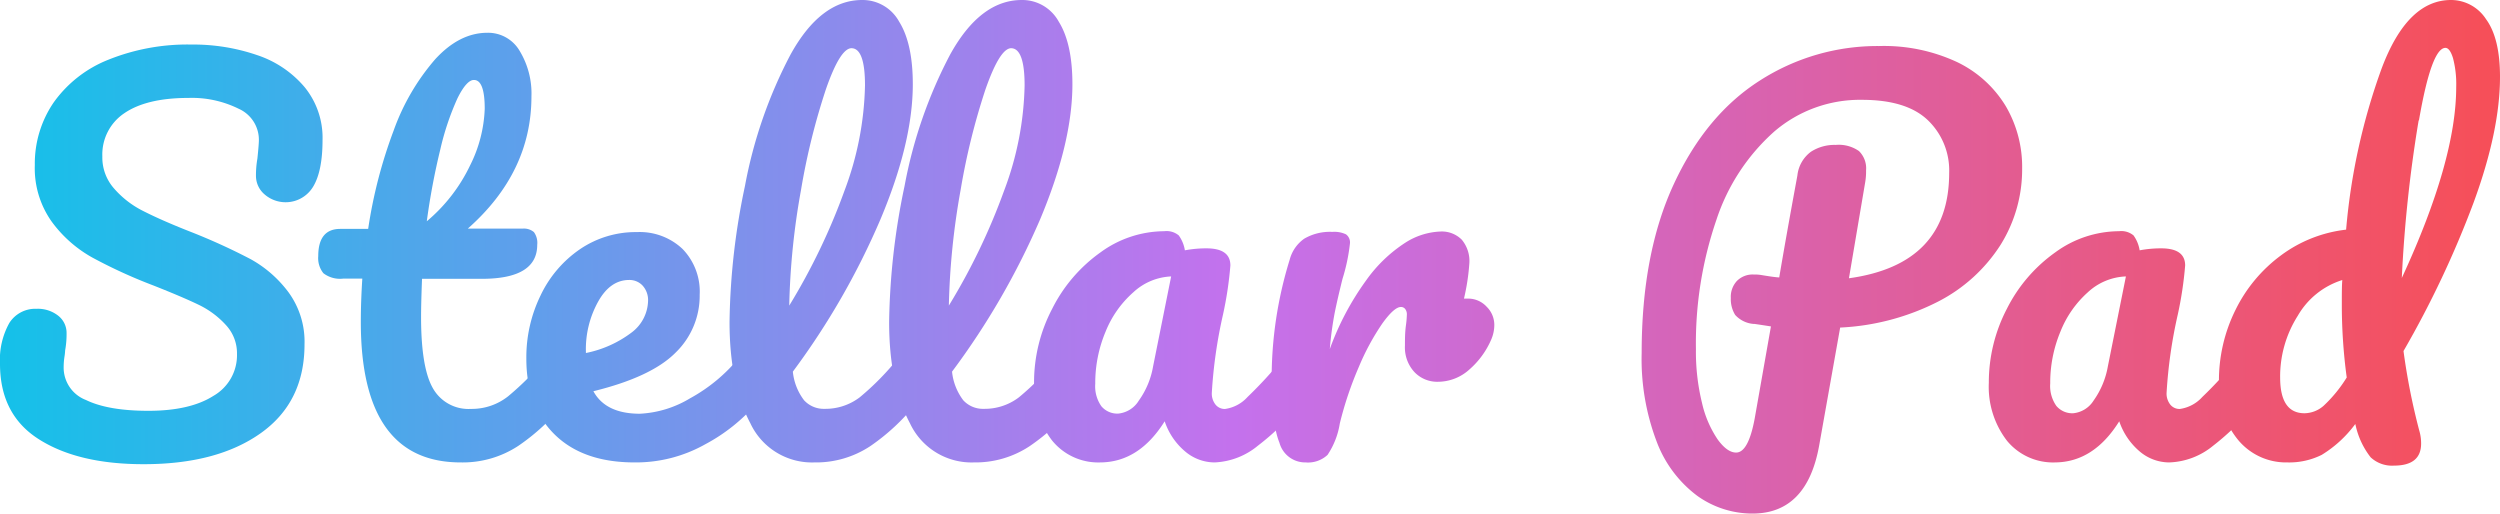 <svg xmlns="http://www.w3.org/2000/svg" xmlns:xlink="http://www.w3.org/1999/xlink" viewBox="0 0 367.63 75.53"><defs><style>.cls-1{fill:url(#Sfumatura_senza_nome_4);}</style><linearGradient id="Sfumatura_senza_nome_4" x1="-2.45" y1="50.29" x2="365.21" y2="50.29" gradientUnits="userSpaceOnUse"><stop offset="0" stop-color="#12c2e9"/><stop offset="0.5" stop-color="#c471ed"/><stop offset="1" stop-color="#f64f59"/></linearGradient></defs><title>Risorsa 1</title><g id="Livello_2" data-name="Livello 2"><g id="Livello_1-2" data-name="Livello 1"><path class="cls-1" d="M5.76,64.62Q0,61,0,53.5a11.08,11.08,0,0,1,1.37-6,4.51,4.51,0,0,1,4-2.09,4.84,4.84,0,0,1,3.17,1A3.21,3.21,0,0,1,9.79,49a13.34,13.34,0,0,1-.21,2.52,8.59,8.59,0,0,1-.11,1A10.41,10.41,0,0,0,9.36,54a5.1,5.1,0,0,0,3.28,4.82q3.27,1.59,9.18,1.59,6.12,0,9.57-2.2a6.89,6.89,0,0,0,3.46-6.15,6.09,6.09,0,0,0-1.59-4.22,13.06,13.06,0,0,0-4-3Q26.93,43.71,22.61,42a74.14,74.14,0,0,1-9-4.11,18.58,18.58,0,0,1-6-5.29,13.54,13.54,0,0,1-2.49-8.32,15.93,15.93,0,0,1,2.77-9.21,18,18,0,0,1,8-6.27A31.18,31.18,0,0,1,28.15,6.55,28.94,28.94,0,0,1,37.8,8.1a15.54,15.54,0,0,1,7,4.72,11.77,11.77,0,0,1,2.63,7.77q0,4.55-1.37,6.84a4.72,4.72,0,0,1-7.16,1.15,3.57,3.57,0,0,1-1.26-2.73,14.11,14.11,0,0,1,.21-2.52c.15-1.44.22-2.35.22-2.74a5,5,0,0,0-3-4.61,15.49,15.49,0,0,0-7.35-1.58c-4.13,0-7.28.76-9.47,2.27A7.3,7.3,0,0,0,15.05,23a6.87,6.87,0,0,0,1.69,4.68A13.87,13.87,0,0,0,21,31c1.68.86,4,1.9,7.06,3.1a89.92,89.92,0,0,1,8.78,4A17.5,17.5,0,0,1,42.44,43a12.32,12.32,0,0,1,2.34,7.64q0,8.49-6.44,13.06T21.1,68.26Q11.52,68.26,5.76,64.62Z"/><path class="cls-1" d="M83.77,52.49a4.45,4.45,0,0,1,.54,2.37,6.64,6.64,0,0,1-1.37,4.47,30.71,30.71,0,0,1-6.76,6.26A14.87,14.87,0,0,1,67.75,68Q53.07,68,53.06,47.38c0-2.12.08-4.25.22-6.41H50.47a4,4,0,0,1-2.91-.79,3.53,3.53,0,0,1-.76-2.52q0-4,3.24-4h4.1a70.33,70.33,0,0,1,3.75-14.47A32.82,32.82,0,0,1,64,8.71c2.38-2.59,4.93-3.89,7.67-3.89a5.37,5.37,0,0,1,4.75,2.67,12.07,12.07,0,0,1,1.73,6.69q0,11.17-9.36,19.44h8.06a2.27,2.27,0,0,1,1.66.51A2.67,2.67,0,0,1,79,36q0,5-8.13,5H62.06c-.09,2.4-.14,4.27-.14,5.61q0,7.5,1.76,10.52a6,6,0,0,0,5.58,3,8.6,8.6,0,0,0,5.48-1.87,43.9,43.9,0,0,0,5.61-5.62,2.55,2.55,0,0,1,2-1A1.66,1.66,0,0,1,83.77,52.49ZM67.28,14.44a39.47,39.47,0,0,0-2.52,7.48,102.19,102.19,0,0,0-2,10.62,24.46,24.46,0,0,0,6.38-8.24A20.08,20.08,0,0,0,71.28,16c0-2.83-.53-4.24-1.58-4.24C69,11.74,68.17,12.64,67.28,14.44Z"/><path class="cls-1" d="M112.07,52.49a4.45,4.45,0,0,1,.54,2.37,6.64,6.64,0,0,1-1.37,4.47,26.18,26.18,0,0,1-7.53,6A20.76,20.76,0,0,1,93.31,68q-7.56,0-11.74-4.1T77.4,52.7a20.74,20.74,0,0,1,2.09-9.25,17.11,17.11,0,0,1,5.79-6.8,14.58,14.58,0,0,1,8.39-2.52,9.16,9.16,0,0,1,6.7,2.48,9,9,0,0,1,2.52,6.73,11.64,11.64,0,0,1-3.57,8.54q-3.55,3.56-12.06,5.65,1.8,3.31,6.84,3.31a15.78,15.78,0,0,0,7.38-2.27,24.39,24.39,0,0,0,7.17-5.94,2.52,2.52,0,0,1,1.94-1A1.67,1.67,0,0,1,112.07,52.49ZM88,44.28a14.37,14.37,0,0,0-1.84,7.49v.14a16.47,16.47,0,0,0,6.7-3,6,6,0,0,0,2.44-4.68A3.16,3.16,0,0,0,94.5,42a2.64,2.64,0,0,0-2-.83C90.67,41.18,89.17,42.22,88,44.28Z"/><path class="cls-1" d="M135.54,52.49a4.45,4.45,0,0,1,.54,2.37,6.64,6.64,0,0,1-1.37,4.47A31,31,0,0,1,128,65.59,14.45,14.45,0,0,1,119.73,68a10,10,0,0,1-9.39-5.76q-3.06-5.76-3.06-14.9a101.8,101.8,0,0,1,2.27-20,68,68,0,0,1,6.69-19.3Q120.67,0,126.79,0a6.13,6.13,0,0,1,5.44,3.2q2,3.21,2,9.18,0,8.58-4.76,19.88a109.91,109.91,0,0,1-12.88,22.39,8.27,8.27,0,0,0,1.65,4.21,3.92,3.92,0,0,0,3,1.26,8.34,8.34,0,0,0,5.18-1.69,39.67,39.67,0,0,0,5.69-5.8,2.52,2.52,0,0,1,1.94-1A1.66,1.66,0,0,1,135.54,52.49ZM121.46,13.1a99.09,99.09,0,0,0-3.67,14.84,107.24,107.24,0,0,0-1.73,17A92.8,92.8,0,0,0,124.2,28a46.38,46.38,0,0,0,3-15.44q0-5.47-2-5.47Q123.54,7.13,121.46,13.1Z"/><path class="cls-1" d="M159,52.49a4.45,4.45,0,0,1,.54,2.37,6.64,6.64,0,0,1-1.37,4.47,31,31,0,0,1-6.73,6.26A14.42,14.42,0,0,1,143.21,68a10,10,0,0,1-9.4-5.76q-3.06-5.76-3.06-14.9a102.56,102.56,0,0,1,2.27-20,68,68,0,0,1,6.69-19.3Q144.15,0,150.26,0a6.11,6.11,0,0,1,5.44,3.2q2,3.21,2,9.18,0,8.58-4.75,19.88A110.44,110.44,0,0,1,140,54.65a8.36,8.36,0,0,0,1.65,4.21,3.92,3.92,0,0,0,3,1.26,8.32,8.32,0,0,0,5.18-1.69,39.16,39.16,0,0,0,5.69-5.8,2.53,2.53,0,0,1,1.94-1A1.66,1.66,0,0,1,159,52.49ZM144.93,13.1a99.09,99.09,0,0,0-3.67,14.84,108.42,108.42,0,0,0-1.73,17A92.8,92.8,0,0,0,147.67,28a46.13,46.13,0,0,0,3-15.44q0-5.47-2-5.47C147.57,7.13,146.33,9.12,144.93,13.1Z"/><path class="cls-1" d="M154.73,64.8a12.93,12.93,0,0,1-2.67-8.5,23.33,23.33,0,0,1,2.67-10.9,22.57,22.57,0,0,1,7.09-8.28A16,16,0,0,1,171.21,34a2.8,2.8,0,0,1,2.13.62,5.13,5.13,0,0,1,.9,2.19,17,17,0,0,1,3.16-.29c2.36,0,3.53.84,3.53,2.52a53.93,53.93,0,0,1-1.08,7.2,70.12,70.12,0,0,0-1.65,11.52,2.61,2.61,0,0,0,.54,1.73,1.74,1.74,0,0,0,1.4.65,5.48,5.48,0,0,0,3.31-1.76,62,62,0,0,0,5.26-5.73,2.53,2.53,0,0,1,1.94-1,1.66,1.66,0,0,1,1.48.87,4.45,4.45,0,0,1,.54,2.37,6.64,6.64,0,0,1-1.37,4.47A36.52,36.52,0,0,1,185,65.52,10.7,10.7,0,0,1,178.63,68a6.72,6.72,0,0,1-4.36-1.62,9.86,9.86,0,0,1-3-4.43q-3.75,6-9.44,6.05A8.74,8.74,0,0,1,154.73,64.8Zm12.74-5.9a12.16,12.16,0,0,0,2.09-5l2.66-13.25A8.71,8.71,0,0,0,166.64,43a15.29,15.29,0,0,0-4.07,5.79,19.5,19.5,0,0,0-1.51,7.64,5.09,5.09,0,0,0,.9,3.31,3.06,3.06,0,0,0,2.48,1.08A4,4,0,0,0,167.47,58.9Z"/><path class="cls-1" d="M218.62,45.11a3.74,3.74,0,0,1,1.12,2.77,5.44,5.44,0,0,1-.43,2,12.26,12.26,0,0,1-3.24,4.46,6.9,6.9,0,0,1-4.61,1.8A4.61,4.61,0,0,1,208,54.72a5.32,5.32,0,0,1-1.4-3.89c0-.91,0-1.89.14-2.95a14.07,14.07,0,0,0,.14-1.58,1.29,1.29,0,0,0-.25-.87.79.79,0,0,0-.61-.29c-.67,0-1.58.81-2.74,2.42a35.44,35.44,0,0,0-3.45,6.37,51.83,51.83,0,0,0-2.81,8.35,11.51,11.51,0,0,1-1.8,4.61A4.19,4.19,0,0,1,192,68a3.92,3.92,0,0,1-3.85-2.88Q187,62.28,187,55.94a58.86,58.86,0,0,1,2.66-17.78,5.45,5.45,0,0,1,2.13-3.06,7.46,7.46,0,0,1,4.14-1,4,4,0,0,1,2,.36,1.47,1.47,0,0,1,.58,1.37A27.43,27.43,0,0,1,197.42,41q-.72,2.88-1.15,5a50.69,50.69,0,0,0-.72,5.33,40.66,40.66,0,0,1,5.33-10.08,21.09,21.09,0,0,1,5.76-5.55,10.26,10.26,0,0,1,5.11-1.65,4.14,4.14,0,0,1,3.2,1.19,4.88,4.88,0,0,1,1.12,3.49,32.17,32.17,0,0,1-.79,5.18h.64A3.68,3.68,0,0,1,218.62,45.11Z"/><path class="cls-1" d="M294.19,36A23.74,23.74,0,0,1,285,44.35a35.28,35.28,0,0,1-14.4,3.82l-3.09,17.35q-1.8,10-9.8,10a13.93,13.93,0,0,1-8.1-2.59A17.69,17.69,0,0,1,243.64,65a34.16,34.16,0,0,1-2.23-13.11q0-14.61,4.72-24.8T258.8,11.84a32,32,0,0,1,17.53-5.07,25.42,25.42,0,0,1,11.49,2.37,16.9,16.9,0,0,1,7.12,6.45,17.63,17.63,0,0,1,2.42,9.18A20.93,20.93,0,0,1,294.19,36Zm-7.56-10.58a10.24,10.24,0,0,0-3.13-7.74q-3.13-3-9.69-3a19.33,19.33,0,0,0-12.92,4.68,29.85,29.85,0,0,0-8.5,13,56,56,0,0,0-3,19,31.61,31.61,0,0,0,.9,7.92,15.74,15.74,0,0,0,2.31,5.36c.93,1.27,1.83,1.91,2.7,1.91q1.8,0,2.73-5L260.42,48c-1.87-.29-2.69-.41-2.45-.36a4.07,4.07,0,0,1-2.81-1.33,4.42,4.42,0,0,1-.64-2.48,3.43,3.43,0,0,1,.9-2.52,3.25,3.25,0,0,1,2.48-.94,5.82,5.82,0,0,1,1.08.07c1.15.19,2,.32,2.66.36q.94-5.61,2.67-15a5,5,0,0,1,2-3.49,6.37,6.37,0,0,1,3.63-1,5.19,5.19,0,0,1,3.42.9,3.55,3.55,0,0,1,1.05,2.84,9.45,9.45,0,0,1-.15,1.87l-2.37,14Q286.63,38.88,286.63,25.42Z"/><path class="cls-1" d="M295.12,64.8a13,13,0,0,1-2.66-8.5,23.44,23.44,0,0,1,2.66-10.9,22.59,22.59,0,0,1,7.1-8.28A16,16,0,0,1,311.61,34a2.8,2.8,0,0,1,2.13.62,5.13,5.13,0,0,1,.9,2.19,17,17,0,0,1,3.16-.29c2.36,0,3.53.84,3.53,2.52a53.93,53.93,0,0,1-1.08,7.2,70.12,70.12,0,0,0-1.65,11.52,2.61,2.61,0,0,0,.54,1.73,1.74,1.74,0,0,0,1.4.65,5.48,5.48,0,0,0,3.31-1.76,62,62,0,0,0,5.26-5.73,2.52,2.52,0,0,1,1.94-1,1.66,1.66,0,0,1,1.48.87,4.45,4.45,0,0,1,.54,2.37,6.64,6.64,0,0,1-1.37,4.47,36.52,36.52,0,0,1-6.26,6.19A10.7,10.7,0,0,1,319,68a6.72,6.72,0,0,1-4.36-1.62,10,10,0,0,1-3-4.43q-3.74,6-9.43,6.05A8.77,8.77,0,0,1,295.12,64.8Zm12.75-5.9a12.29,12.29,0,0,0,2.09-5l2.66-13.25A8.69,8.69,0,0,0,307,43,15.29,15.29,0,0,0,303,48.74a19.5,19.5,0,0,0-1.51,7.64,5.09,5.09,0,0,0,.9,3.31,3.06,3.06,0,0,0,2.48,1.08A4,4,0,0,0,307.87,58.9Z"/><path class="cls-1" d="M355.75,63.29a6.6,6.6,0,0,1,.28,1.94q0,3.24-4,3.24a4.6,4.6,0,0,1-3.42-1.22,11.7,11.7,0,0,1-2.19-4.61l-.07-.29a17.39,17.39,0,0,1-4.94,4.54A10.71,10.71,0,0,1,336.38,68a9.16,9.16,0,0,1-7.24-3.28,12.55,12.55,0,0,1-2.84-8.53,23.35,23.35,0,0,1,2.45-10.65,22,22,0,0,1,6.69-8A19.8,19.8,0,0,1,345,33.77a92.3,92.3,0,0,1,5.22-23.69Q354,0,360.43,0a6.15,6.15,0,0,1,5.14,2.81q2.06,2.81,2.06,8.49,0,7.92-3.89,18.51a145.29,145.29,0,0,1-10.3,21.81A96.31,96.31,0,0,0,355.75,63.29Zm-14.08-3.6a20.13,20.13,0,0,0,3.42-4.18,80,80,0,0,1-.72-10.87c0-1.49,0-2.64.07-3.46a11.54,11.54,0,0,0-6.55,5.26,16.64,16.64,0,0,0-2.59,9.07q0,5.27,3.6,5.26A4.35,4.35,0,0,0,341.67,59.69Zm14-42a197.31,197.31,0,0,0-2.48,23.19q8-17.28,8-28.08a15.09,15.09,0,0,0-.47-4.25c-.31-1-.68-1.51-1.12-1.51Q357.55,7.06,355.71,17.71Z"/></g></g></svg>